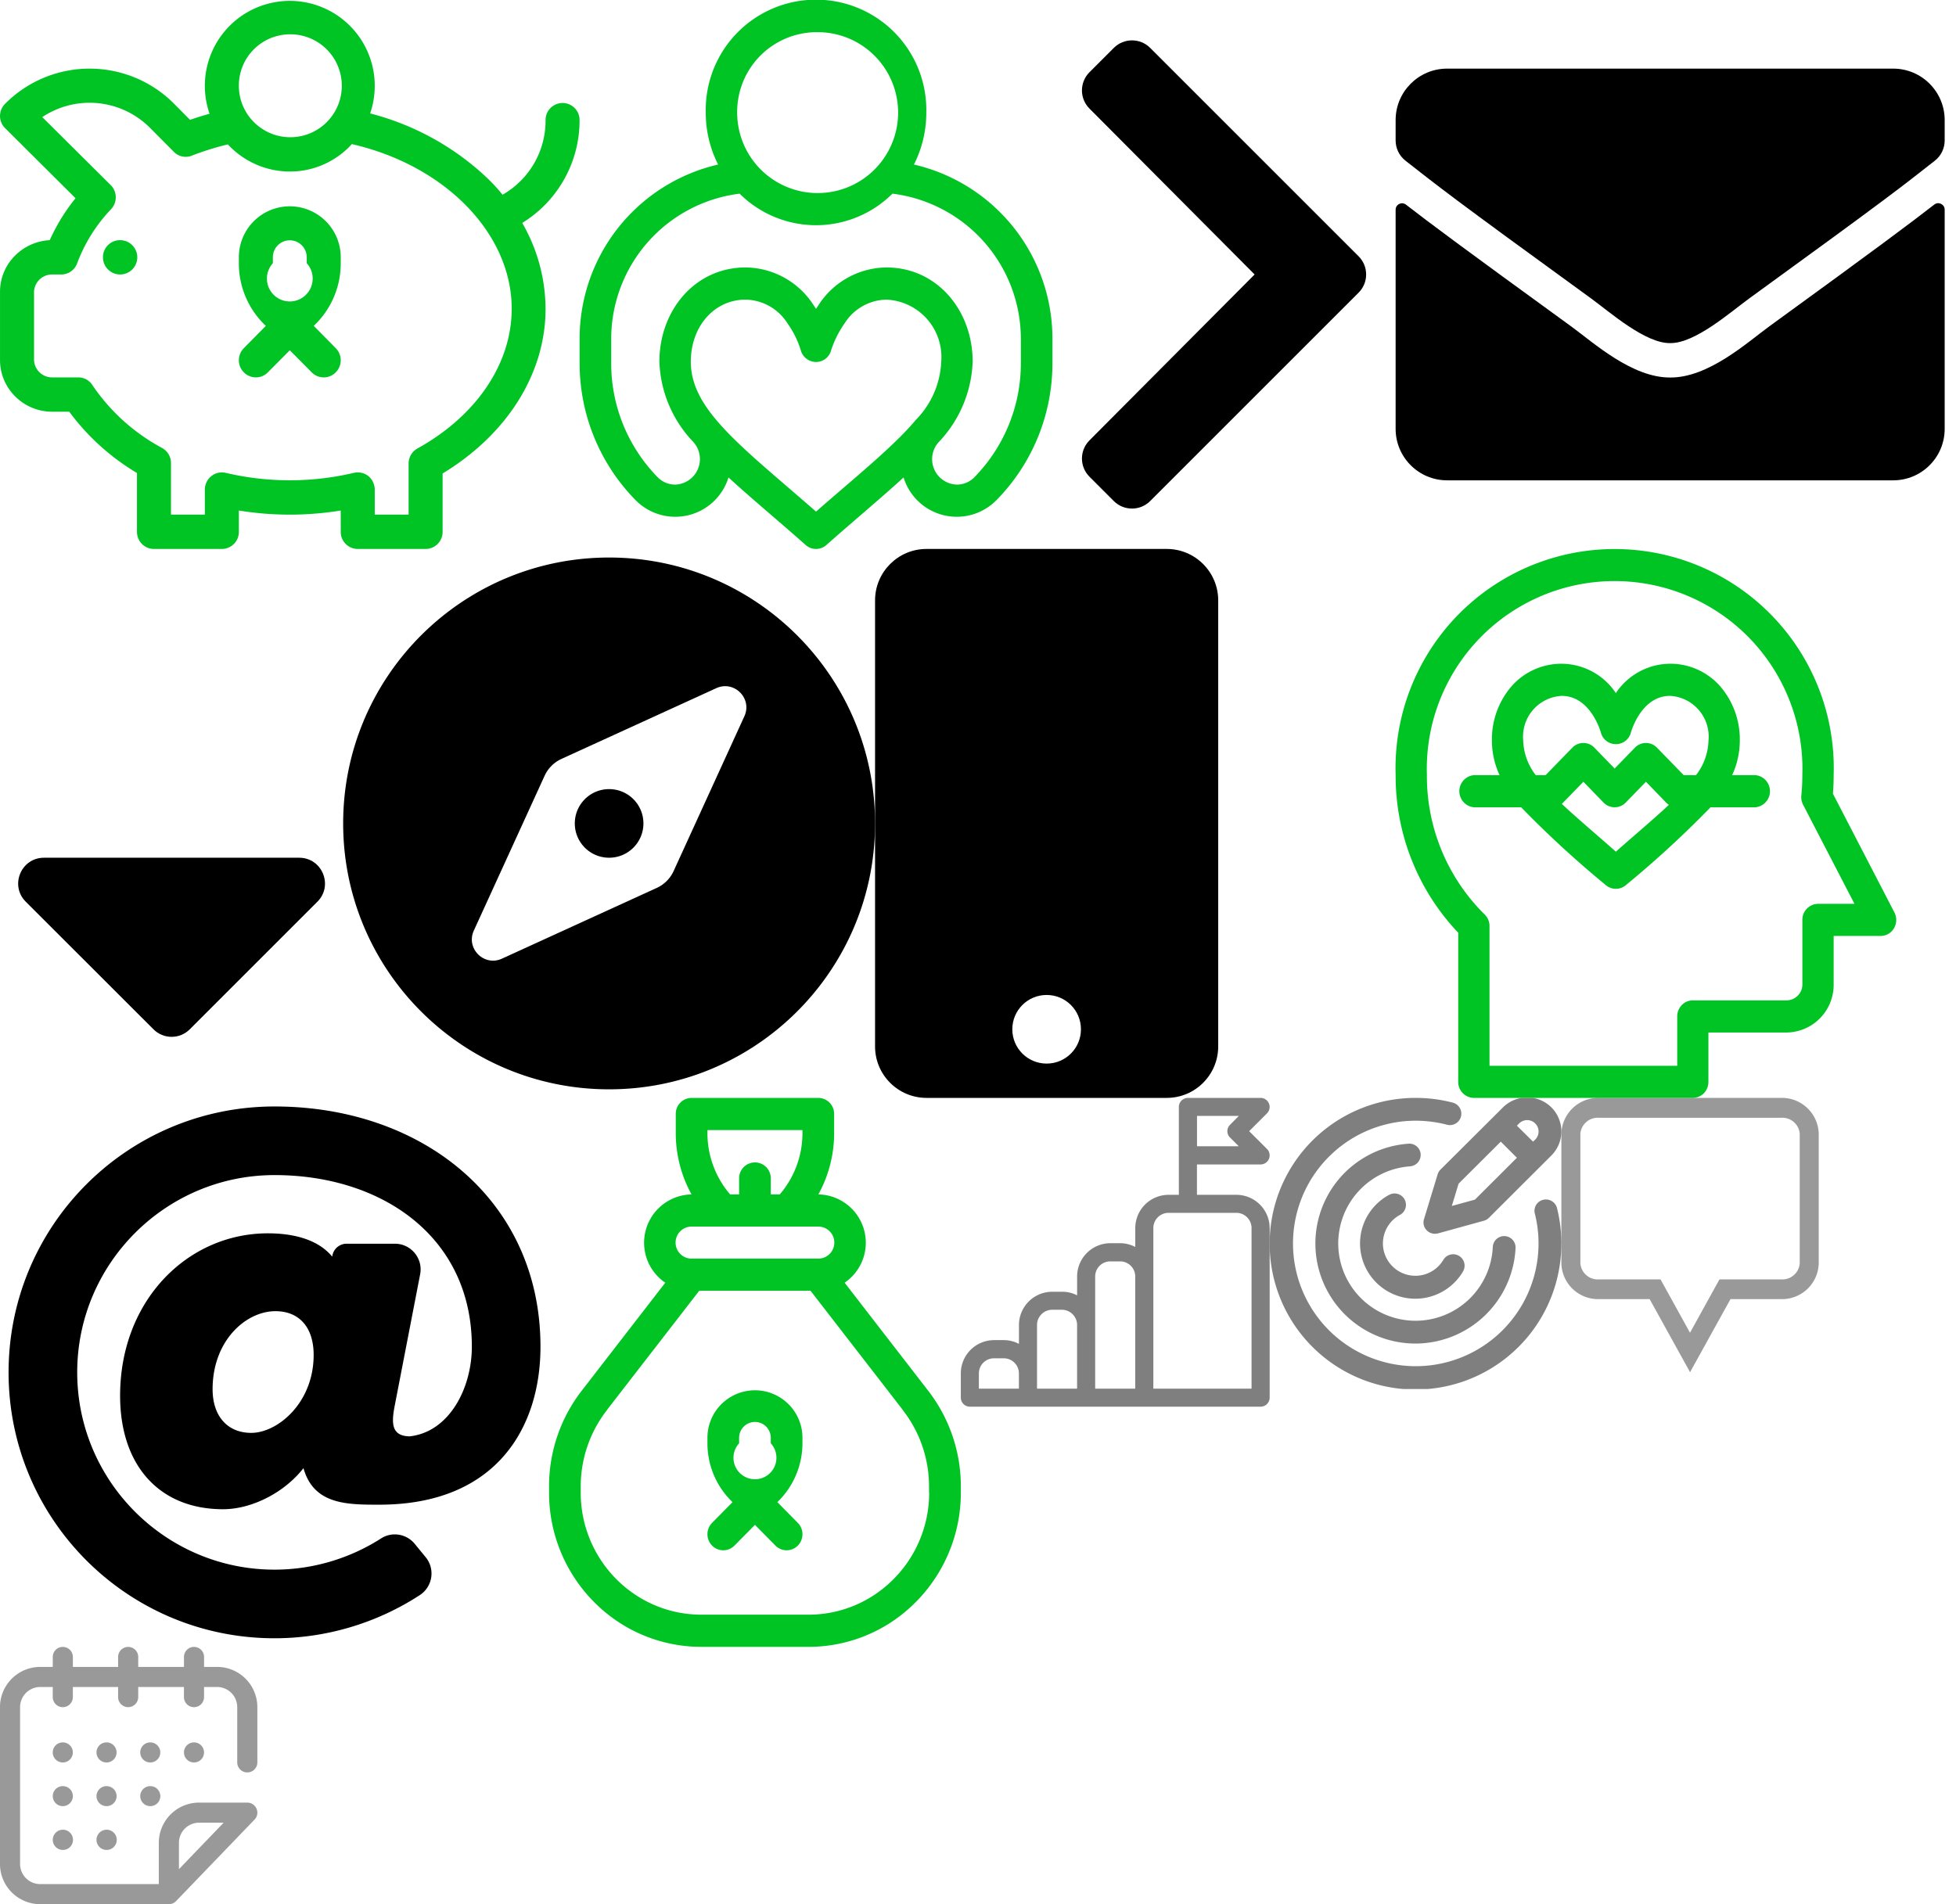 <?xml version="1.0" encoding="utf-8"?><svg width="114" height="111" viewBox="0 0 114 111" xmlns="http://www.w3.org/2000/svg" xmlns:xlink="http://www.w3.org/1999/xlink"><svg aria-hidden="true" data-prefix="fas" data-icon="at" class="asvg-inline--fa afa-at afa-w-16" viewBox="0 0 512 512" width="32" height="32" id="at" y="64" xmlns="http://www.w3.org/2000/svg"><path fill="currentColor" d="M256 8C118.941 8 8 118.919 8 256c0 137.059 110.919 248 248 248 48.154 0 95.342-14.14 135.408-40.223 12.005-7.815 14.625-24.288 5.552-35.372l-10.177-12.433c-7.671-9.371-21.179-11.667-31.373-5.129C325.92 429.757 291.314 440 256 440c-101.458 0-184-82.542-184-184S154.542 72 256 72c100.139 0 184 57.619 184 160 0 38.786-21.093 79.742-58.17 83.693-17.349-.454-16.91-12.857-13.476-30.024l23.433-121.11C394.653 149.75 383.308 136 368.225 136h-44.981a13.518 13.518 0 00-13.432 11.993l-.01.092c-14.697-17.901-40.448-21.775-59.971-21.775-74.58 0-137.831 62.234-137.831 151.46 0 65.303 36.785 105.87 96 105.87 26.984 0 57.369-15.637 74.991-38.333 9.522 34.104 40.613 34.103 70.71 34.103C462.609 379.41 504 307.798 504 232 504 95.653 394.023 8 256 8zm-21.68 304.43c-22.249 0-36.07-15.623-36.07-40.771 0-44.993 30.779-72.729 58.63-72.729 22.292 0 35.601 15.241 35.601 40.77 0 45.061-33.875 72.73-58.161 72.73z"/></svg><svg width="15" height="15" viewBox="0 0 15 15" id="calender" y="96" xmlns="http://www.w3.org/2000/svg"><defs><style>.bcls-1{fill:#999;fill-rule:evenodd}</style></defs><path id="bhttps:_www.flaticon.com_free-icon_calendar_833588" data-name="https://www.flaticon.com/free-icon/calendar_833588" class="bcls-1" d="M428.759 6151.57a.585.585 0 11-.586.58.584.584 0 01.586-.58zm0 2.55a.584.584 0 01.586.58.586.586 0 11-1.172 0 .583.583 0 01.586-.58zm2.549-2.55a.585.585 0 11-.586.58.584.584 0 01.586-.58zm3.105 1.75a.583.583 0 00.586-.58v-3.22a2.346 2.346 0 00-2.343-2.35h-.762v-.58a.586.586 0 10-1.172 0v.58h-2.666v-.58a.586.586 0 10-1.172 0v.58h-2.637v-.58a.586.586 0 10-1.172 0v.58h-.733a2.346 2.346 0 00-2.343 2.35v9.14a2.344 2.344 0 002.343 2.34h7.5a.575.575 0 00.422-.18l4.571-4.75a.575.575 0 00.117-.63.583.583 0 00-.54-.36H431.6a2.347 2.347 0 00-2.344 2.35v2.4h-6.915a1.175 1.175 0 01-1.171-1.17v-9.14a1.177 1.177 0 011.171-1.18h.733v.59a.586.586 0 101.172 0v-.59h2.637v.59a.586.586 0 101.172 0v-.59h2.666v.59a.586.586 0 101.172 0v-.59h.762a1.178 1.178 0 011.172 1.18v3.22a.583.583 0 00.586.58zm-3.984 4.11a1.178 1.178 0 011.172-1.18h1.435l-2.607 2.71v-1.53zm-6.768-5.86a.585.585 0 11-.586.58.583.583 0 01.586-.58zm2.549 2.55a.583.583 0 01.586.58.586.586 0 11-1.172 0 .583.583 0 01.586-.58zm-2.549 2.54a.59.59 0 11-.586.59.592.592 0 01.586-.59zm0-2.54a.583.583 0 01.586.58.586.586 0 11-1.172 0 .583.583 0 01.586-.58zm2.549 2.54a.59.59 0 11-.586.59.592.592 0 01.586-.59zm0-5.09a.585.585 0 11-.586.58.583.583 0 01.586-.58z" transform="translate(-420 -6146)"/></svg><svg aria-hidden="true" data-prefix="fas" data-icon="chevron-right" class="csvg-inline--fa cfa-chevron-right cfa-w-10" viewBox="0 0 320 512" width="20" height="32" id="chevron-right" x="61.34" xmlns="http://www.w3.org/2000/svg"><path fill="currentColor" d="M285.476 272.971L91.132 467.314c-9.373 9.373-24.569 9.373-33.941 0l-22.667-22.667c-9.357-9.357-9.375-24.522-.04-33.901L188.505 256 34.484 101.255c-9.335-9.379-9.317-24.544.04-33.901l22.667-22.667c9.373-9.373 24.569-9.373 33.941 0L285.475 239.03c9.373 9.372 9.373 24.568.001 33.941z"/></svg><svg width="15" height="16" viewBox="0 0 15 16" id="comment" x="91" y="64" xmlns="http://www.w3.org/2000/svg"><defs><style>.dcls-1{fill:#999;fill-rule:evenodd}</style></defs><path id="dhttps:_www.flaticon.com_free-icon_blank-squared-bubble_15504_term_comment_page_2_position_67" data-name="https://www.flaticon.com/free-icon/blank-squared-bubble_15504#term=comment&amp;page=2&amp;position=67" class="dcls-1" d="M580.5 6162.99l-2.355-4.26H575.2a2.141 2.141 0 01-2.2-2.08v-7.57a2.148 2.148 0 012.2-2.08h10.6a2.147 2.147 0 012.2 2.08v7.57a2.141 2.141 0 01-2.2 2.08h-2.943zm-5.3-14.83a1.017 1.017 0 00-1.092.92v7.57a1.017 1.017 0 001.092.93h3.579l1.718 3.11 1.717-3.11h3.586a1.017 1.017 0 001.092-.93v-7.57a1.017 1.017 0 00-1.092-.92h-10.6z" transform="translate(-573 -6147)"/></svg><svg aria-hidden="true" data-prefix="fas" data-icon="compass" class="esvg-inline--fa efa-compass efa-w-16" viewBox="0 0 496 512" width="31" height="32" id="compass" x="20" y="32" xmlns="http://www.w3.org/2000/svg"><path fill="currentColor" d="M225.38 233.37c-12.5 12.5-12.5 32.76 0 45.25 12.49 12.5 32.76 12.5 45.25 0 12.5-12.5 12.5-32.76 0-45.25-12.5-12.49-32.76-12.49-45.25 0zM248 8C111.03 8 0 119.03 0 256s111.03 248 248 248 248-111.03 248-248S384.97 8 248 8zm126.14 148.05L308.17 300.4a31.938 31.938 0 01-15.77 15.77l-144.34 65.97c-16.65 7.61-33.81-9.55-26.2-26.2l65.98-144.35a31.938 31.938 0 0115.77-15.77l144.34-65.97c16.65-7.6 33.8 9.55 26.19 26.2z"/></svg><svg aria-hidden="true" data-prefix="fas" data-icon="envelope" class="fsvg-inline--fa ffa-envelope ffa-w-16" viewBox="0 0 512 512" width="32" height="32" id="envelope" x="81.34" xmlns="http://www.w3.org/2000/svg"><path fill="currentColor" d="M502.3 190.8c3.9-3.1 9.7-.2 9.7 4.7V400c0 26.5-21.5 48-48 48H48c-26.5 0-48-21.5-48-48V195.6c0-5 5.7-7.8 9.7-4.7 22.4 17.4 52.1 39.5 154.1 113.6 21.1 15.4 56.7 47.8 92.2 47.6 35.7.3 72-32.8 92.3-47.6 102-74.1 131.6-96.3 154-113.7zM256 320c23.2.4 56.6-29.2 73.4-41.4 132.7-96.3 142.8-104.7 173.4-128.7 5.8-4.5 9.2-11.5 9.2-18.9v-19c0-26.5-21.5-48-48-48H48C21.5 64 0 85.5 0 112v19c0 7.4 3.4 14.3 9.2 18.9 30.6 23.9 40.7 32.4 173.4 128.7 16.8 12.2 50.2 41.8 73.4 41.4z"/></svg><svg width="29.18" height="32" viewBox="0 0 31 34" id="head" x="81.34" y="32" xmlns="http://www.w3.org/2000/svg"><defs><style>.gcls-1{fill:#00c424;fill-rule:evenodd}</style></defs><path id="ghttps:_www.flaticon.com_free-icon_cardiogram_841310" data-name="https://www.flaticon.com/free-icon/cardiogram_841310" class="gcls-1" d="M558.884 1549.51l-3.806-7.35c.03-.38.045-.76.045-1.15a13.569 13.569 0 10-27.124 0 14.094 14.094 0 003.875 9.76v9.23a.986.986 0 00.969 1h13.562a.981.981 0 00.685-.29 1.012 1.012 0 00.277-.71v-3.05h4.85a2.951 2.951 0 002.906-2.99v-2.99h2.906a.96.96 0 00.831-.48 1.019 1.019 0 00.024-.98zm-4.729-.53a.986.986 0 00-.969 1v3.98a.987.987 0 01-.969 1h-5.812a.941.941 0 00-.685.29 1.012 1.012 0 00-.284.7v3.06h-11.624v-8.65a.986.986 0 00-.3-.72 12.025 12.025 0 01-3.577-8.63 11.631 11.631 0 1123.249 0q0 .63-.063 1.26a1.032 1.032 0 00.108.57l3.184 6.14h-2.26zm-3.875-7.97h-1.443a5.115 5.115 0 00.474-2.16 5.031 5.031 0 00-1.177-3.3 4.106 4.106 0 00-3.145-1.44 4.055 4.055 0 00-3.353 1.82 4.055 4.055 0 00-3.353-1.82 4.106 4.106 0 00-3.145 1.44 5.031 5.031 0 00-1.177 3.3 5.115 5.115 0 00.474 2.16h-1.592a1 1 0 000 1.99h2.928a63.406 63.406 0 005.23 4.81.959.959 0 001.269 0 63.406 63.406 0 005.23-4.81h2.78a1 1 0 000-1.99zm-8.644 4.74c-1.276-1.13-2.432-2.1-3.347-2.96.028-.03.056-.05.083-.08l1.252-1.29 1.253 1.29a.953.953 0 001.369 0l1.253-1.29 1.252 1.29a1.18 1.18 0 00.167.14c-.902.85-2.04 1.8-3.282 2.9zm4.96-4.74h-.759l-1.653-1.7a.948.948 0 00-1.37 0l-1.253 1.29-1.252-1.29a.948.948 0 00-1.37 0l-1.654 1.7h-.609a3.674 3.674 0 01-.778-2.16 2.528 2.528 0 012.385-2.75c1.768 0 2.395 2.17 2.421 2.26a.961.961 0 001.866 0c.006-.02.628-2.26 2.419-2.26a2.528 2.528 0 012.385 2.75 3.674 3.674 0 01-.774 2.16z" transform="translate(-528 -1527)"/></svg><svg width="27.56" height="32" viewBox="0 0 31 36" id="heart" x="33.78" xmlns="http://www.w3.org/2000/svg"><defs><style>.hcls-1{fill:#00c424;fill-rule:evenodd}</style></defs><path id="hhttps:_www.flaticon.com_free-icon_charity_841338" data-name="https://www.flaticon.com/free-icon/charity_841338" class="hcls-1" d="M1036.92 1312.79a7.487 7.487 0 00.81-3.41 7.232 7.232 0 10-14.46 0 7.487 7.487 0 00.81 3.41 11.717 11.717 0 00-9.08 11.5v1.49a12.8 12.8 0 003.66 9.01 3.649 3.649 0 006.1-1.48c1.39 1.28 3.23 2.81 5.06 4.43a1.019 1.019 0 001.36 0c1.84-1.63 3.67-3.15 5.06-4.43a3.649 3.649 0 006.1 1.48 12.8 12.8 0 003.66-9.01v-1.49a11.717 11.717 0 00-9.08-11.5zm-6.42-8.68a5.276 5.276 0 11-5.17 5.27 5.224 5.224 0 015.17-5.27zm6.5 25.47v.01c-.36.42-.77.86-1.26 1.33-1.38 1.35-3.17 2.82-5.24 4.63-4.93-4.31-8.21-6.68-8.21-9.83 0-2.32 1.54-4.07 3.59-4.07a3.312 3.312 0 012.75 1.56 6.093 6.093 0 01.87 1.76 1.047 1.047 0 001 .77 1.024 1.024 0 00.99-.77 6.633 6.633 0 01.88-1.76 3.312 3.312 0 012.75-1.56 3.772 3.772 0 013.59 4.07 5.794 5.794 0 01-1.71 3.86zm6.93-3.8a10.67 10.67 0 01-3.05 7.52 1.6 1.6 0 01-1.15.48 1.669 1.669 0 01-1.22-2.75 8.06 8.06 0 002.26-5.31c0-3.37-2.34-6.18-5.65-6.18a5.349 5.349 0 00-4.47 2.49c-.05.07-.1.15-.15.22-.05-.07-.1-.15-.15-.22a5.349 5.349 0 00-4.47-2.49c-3.31 0-5.65 2.81-5.65 6.18a8 8 0 002.23 5.27 1.674 1.674 0 01-1.19 2.79 1.6 1.6 0 01-1.15-.48 10.67 10.67 0 01-3.05-7.52v-1.49a9.606 9.606 0 018.42-9.59 7.1 7.1 0 0010.02 0 9.606 9.606 0 018.42 9.59v1.49z" transform="translate(-1015 -1302)"/></svg><svg aria-hidden="true" data-prefix="fas" data-icon="mobile" class="isvg-inline--fa ifa-mobile ifa-w-10" viewBox="0 0 320 512" width="20" height="32" id="mobile" x="51" y="32" xmlns="http://www.w3.org/2000/svg"><path fill="currentColor" d="M272 0H48C21.5 0 0 21.5 0 48v416c0 26.5 21.5 48 48 48h224c26.5 0 48-21.5 48-48V48c0-26.5-21.5-48-48-48zM160 480c-17.7 0-32-14.3-32-32s14.3-32 32-32 32 14.3 32 32-14.3 32-32 32z"/></svg><svg width="24" height="32" viewBox="0 0 27 36" id="money-box" x="32" y="64" xmlns="http://www.w3.org/2000/svg"><defs><style>.jcls-1{fill:#00c424;fill-rule:evenodd}</style></defs><path id="jhttps:_www.flaticon.com_free-icon_money-bag_841299" data-name="https://www.flaticon.com/free-icon/money-bag_841299" class="jcls-1" d="M546.311 1329.87l-1.342-1.36a5.364 5.364 0 001.646-3.86v-.36a3.115 3.115 0 10-6.23 0v.36a5.329 5.329 0 001.646 3.86l-1.342 1.36a1.064 1.064 0 000 1.49 1.03 1.03 0 001.468 0l1.343-1.36 1.343 1.36a1.03 1.03 0 001.468 0 1.064 1.064 0 000-1.49zm-1.773-5.22a1.408 1.408 0 11-2.076 0v-.36a1.038 1.038 0 112.076 0v.36zm10.279-3.5l-5.437-7.03a3.169 3.169 0 00-1.722-5.79 8.343 8.343 0 001.034-4.04v-1.24a1.044 1.044 0 00-1.038-1.05h-8.308a1.044 1.044 0 00-1.038 1.05v1.24a8.343 8.343 0 001.034 4.04 3.169 3.169 0 00-1.722 5.79l-5.437 7.03a10.233 10.233 0 00-2.183 6.32v.4a10.169 10.169 0 004.442 8.43 9.857 9.857 0 005.533 1.7h7.05a9.857 9.857 0 005.533-1.7 10.169 10.169 0 004.442-8.43v-.4a10.233 10.233 0 00-2.183-6.32zm-14.432-17.04h6.23v.18a6.164 6.164 0 01-1.488 4.04h-.589v-1.06a1.038 1.038 0 10-2.076 0v1.06h-.589a6.164 6.164 0 01-1.488-4.04v-.18zm-1.039 6.33h8.308a1.05 1.05 0 010 2.1h-8.308a1.05 1.05 0 010-2.1zm15.577 17.43a8.028 8.028 0 01-3.517 6.67 7.8 7.8 0 01-4.381 1.35h-7.05a7.8 7.8 0 01-4.381-1.35 8.028 8.028 0 01-3.517-6.67v-.4a8.144 8.144 0 011.731-5.01v-.01l6.038-7.8h7.3l6.038 7.8v.01a8.144 8.144 0 011.731 5.01v.4z" transform="translate(-530 -1302)"/></svg><svg width="33.78" height="32" viewBox="0 0 38 36" id="pig" xmlns="http://www.w3.org/2000/svg"><defs><style>.kcls-1{fill:#00c424;fill-rule:evenodd}</style></defs><path id="khttps:_www.flaticon.com_free-icon_piggy-bank_841328" data-name="https://www.flaticon.com/free-icon/piggy-bank_841328" class="kcls-1" d="M1037.01 1547.83l-1.44-1.46a5.621 5.621 0 001.77-4.11v-.39a3.34 3.34 0 10-6.68 0v.39a5.6 5.6 0 001.77 4.11l-1.44 1.46a1.123 1.123 0 000 1.59 1.1 1.1 0 001.57 0l1.44-1.45 1.44 1.45a1.1 1.1 0 001.57 0 1.123 1.123 0 000-1.59zm-1.9-5.57a1.5 1.5 0 11-2.22 0v-.39a1.11 1.11 0 112.22 0v.39zm-12.24-1.51a1.125 1.125 0 11-1.12 1.12 1.116 1.116 0 011.12-1.12zm30.13-7.88a1.115 1.115 0 10-2.23 0 5.589 5.589 0 01-2.82 4.9 11.583 11.583 0 00-.95-1.04 17.459 17.459 0 00-7.73-4.29 5.725 5.725 0 00.3-1.81 5.57 5.57 0 10-10.83 1.83c-.43.12-.86.25-1.28.4l-1.04-1.05a7.81 7.81 0 00-11.09 0 1.136 1.136 0 00-.33.8 1.112 1.112 0 00.33.79l4.62 4.6a12.666 12.666 0 00-1.69 2.75 3.462 3.462 0 00-2.23.97 3.339 3.339 0 00-1.03 2.4v4.5a3.345 3.345 0 001.03 2.41 3.411 3.411 0 002.38.97h1.13a15.16 15.16 0 004.44 4.02v3.86a1.116 1.116 0 001.11 1.12h4.46a1.116 1.116 0 001.11-1.12v-1.4a20.793 20.793 0 006.68 0v1.4a1.116 1.116 0 001.11 1.12h4.46a1.116 1.116 0 001.11-1.12v-3.83c4.24-2.57 6.75-6.56 6.75-10.8a11.341 11.341 0 00-1.53-5.63 7.888 7.888 0 003.76-6.75zm-19-5.62a3.375 3.375 0 11-3.34 3.38 3.361 3.361 0 013.34-3.38zm8.37 27.16a1.131 1.131 0 00-.58.99v3.35h-2.22v-1.64a1.165 1.165 0 00-.42-.89 1.121 1.121 0 00-.95-.21 18.336 18.336 0 01-8.4 0 1.093 1.093 0 00-.94.21 1.143 1.143 0 00-.43.89v1.64h-2.22v-3.38a1.131 1.131 0 00-.58-.99 12.843 12.843 0 01-4.57-4.12 1.09 1.09 0 00-.93-.51h-1.72a1.187 1.187 0 01-1.18-1.13v-4.5a1.185 1.185 0 011.18-1.12h.61a1.11 1.11 0 001.04-.74 10.43 10.43 0 012.23-3.55 1.136 1.136 0 00-.03-1.57l-4.49-4.46a5.591 5.591 0 017.08.72l1.54 1.55a1.085 1.085 0 001.18.26 18.055 18.055 0 012.37-.74 5.55 5.55 0 004.06 1.78 5.483 5.483 0 004.07-1.8c6.11 1.4 10.48 5.86 10.48 10.8 0 3.59-2.31 7.02-6.18 9.16z" transform="translate(-1015 -1525)"/></svg><svg width="18" height="18" viewBox="0 0 18 18" id="signal" x="56" y="64" xmlns="http://www.w3.org/2000/svg"><defs><style>.lcls-1{fill:#7f7f7f;fill-rule:evenodd}</style></defs><path id="lhttps:_www.flaticon.com_free-icon_success_1152929" data-name="https://www.flaticon.com/free-icon/success_1152929" class="lcls-1" d="M565.061 3780.65h-2.3v-1.77h3.71a.53.53 0 00.527-.53.542.542 0 00-.171-.39l-1.023-1.02 1.039-1.04a.521.521 0 00.114-.57.526.526 0 00-.487-.33h-4.237a.53.53 0 00-.527.53v5.12h-.6a1.942 1.942 0 00-1.94 1.94v1.1a1.889 1.889 0 00-.885-.22h-.565a1.942 1.942 0 00-1.939 1.94v1.1a1.888 1.888 0 00-.885-.21h-.565a1.942 1.942 0 00-1.94 1.94v1.1a1.888 1.888 0 00-.884-.22h-.565a1.942 1.942 0 00-1.94 1.94v1.41a.53.53 0 00.528.53h16.946a.53.53 0 00.527-.53v-9.88a1.942 1.942 0 00-1.938-1.94zm-2.3-4.6h2.439l-.512.52a.519.519 0 000 .74l.512.51h-2.436v-1.77zm-12.71 15.01a.88.88 0 01.885-.88h.564a.88.88 0 01.884.88v.89h-2.334v-.89zm3.389 0v-2.82a.889.889 0 01.885-.89h.565a.889.889 0 01.885.89v3.71h-2.335v-.89zm3.389-2.82v-2.83a.881.881 0 01.885-.88h.565a.88.88 0 01.885.88v6.54h-2.335v-3.71zm9.114 3.71h-5.724v-9.36a.889.889 0 01.885-.89h3.954a.889.889 0 01.885.89v9.36z" transform="translate(-549 -3775)"/></svg><svg aria-hidden="true" data-prefix="fas" data-icon="sort-down" class="msvg-inline--fa mfa-sort-down mfa-w-10" viewBox="0 0 320 512" width="20" height="32" id="sort-down" y="32" xmlns="http://www.w3.org/2000/svg"><path fill="currentColor" d="M41 288h238c21.4 0 32.1 25.9 17 41L177 448c-9.4 9.4-24.6 9.4-33.9 0L24 329c-15.1-15.1-4.4-41 17-41z"/></svg><svg width="17" height="16.97" viewBox="0 0 17 16.97" id="target" x="74" y="64" xmlns="http://www.w3.org/2000/svg"><defs><style>.ncls-1{fill:#7f7f7f;fill-rule:evenodd}</style></defs><path id="nhttps:_www.flaticon.com_free-icon_goal_1666577_term_goal_page_1_position_33" data-name="https://www.flaticon.com/free-icon/goal_1666577#term=goal&amp;page=1&amp;position=33" class="ncls-1" d="M398.787 3780.49l-.794 2.61a.652.652 0 00.16.65.664.664 0 00.476.2 1.066 1.066 0 00.177-.02l2.68-.74a.669.669 0 00.292-.17l3.638-3.63a1.985 1.985 0 000-2.81 2.006 2.006 0 00-2.817 0l-3.645 3.63a.656.656 0 00-.167.28zm5.69-2.97a.666.666 0 010 .94l-.128.12-.939-.93.128-.13a.663.663 0 01.939 0zm-4.467 3.51l2.459-2.45.94.94-2.446 2.44-1.348.37zm-2.212-1.72a.667.667 0 01-.618.71 4.506 4.506 0 104.823 4.7.664.664 0 011.327.06 5.852 5.852 0 01-5.838 5.57 5.832 5.832 0 01-.4-11.65.659.659 0 01.708.61zm-2.2 5.21a1.894 1.894 0 003.524.95.665.665 0 011.144.68 3.223 3.223 0 01-6-1.63 3.213 3.213 0 011.7-2.84.663.663 0 11.626 1.17 1.891 1.891 0 00-.992 1.67zm10.4 0a8.5 8.5 0 11-8.5-8.49 8.54 8.54 0 012.149.27.666.666 0 11-.329 1.29 7.273 7.273 0 00-1.82-.23 7.155 7.155 0 107.171 7.16 7.088 7.088 0 00-.214-1.74.66.66 0 01.167-.63.669.669 0 011.123.3 8.527 8.527 0 01.255 2.07z" transform="translate(-389 -3776.03)"/></svg></svg>